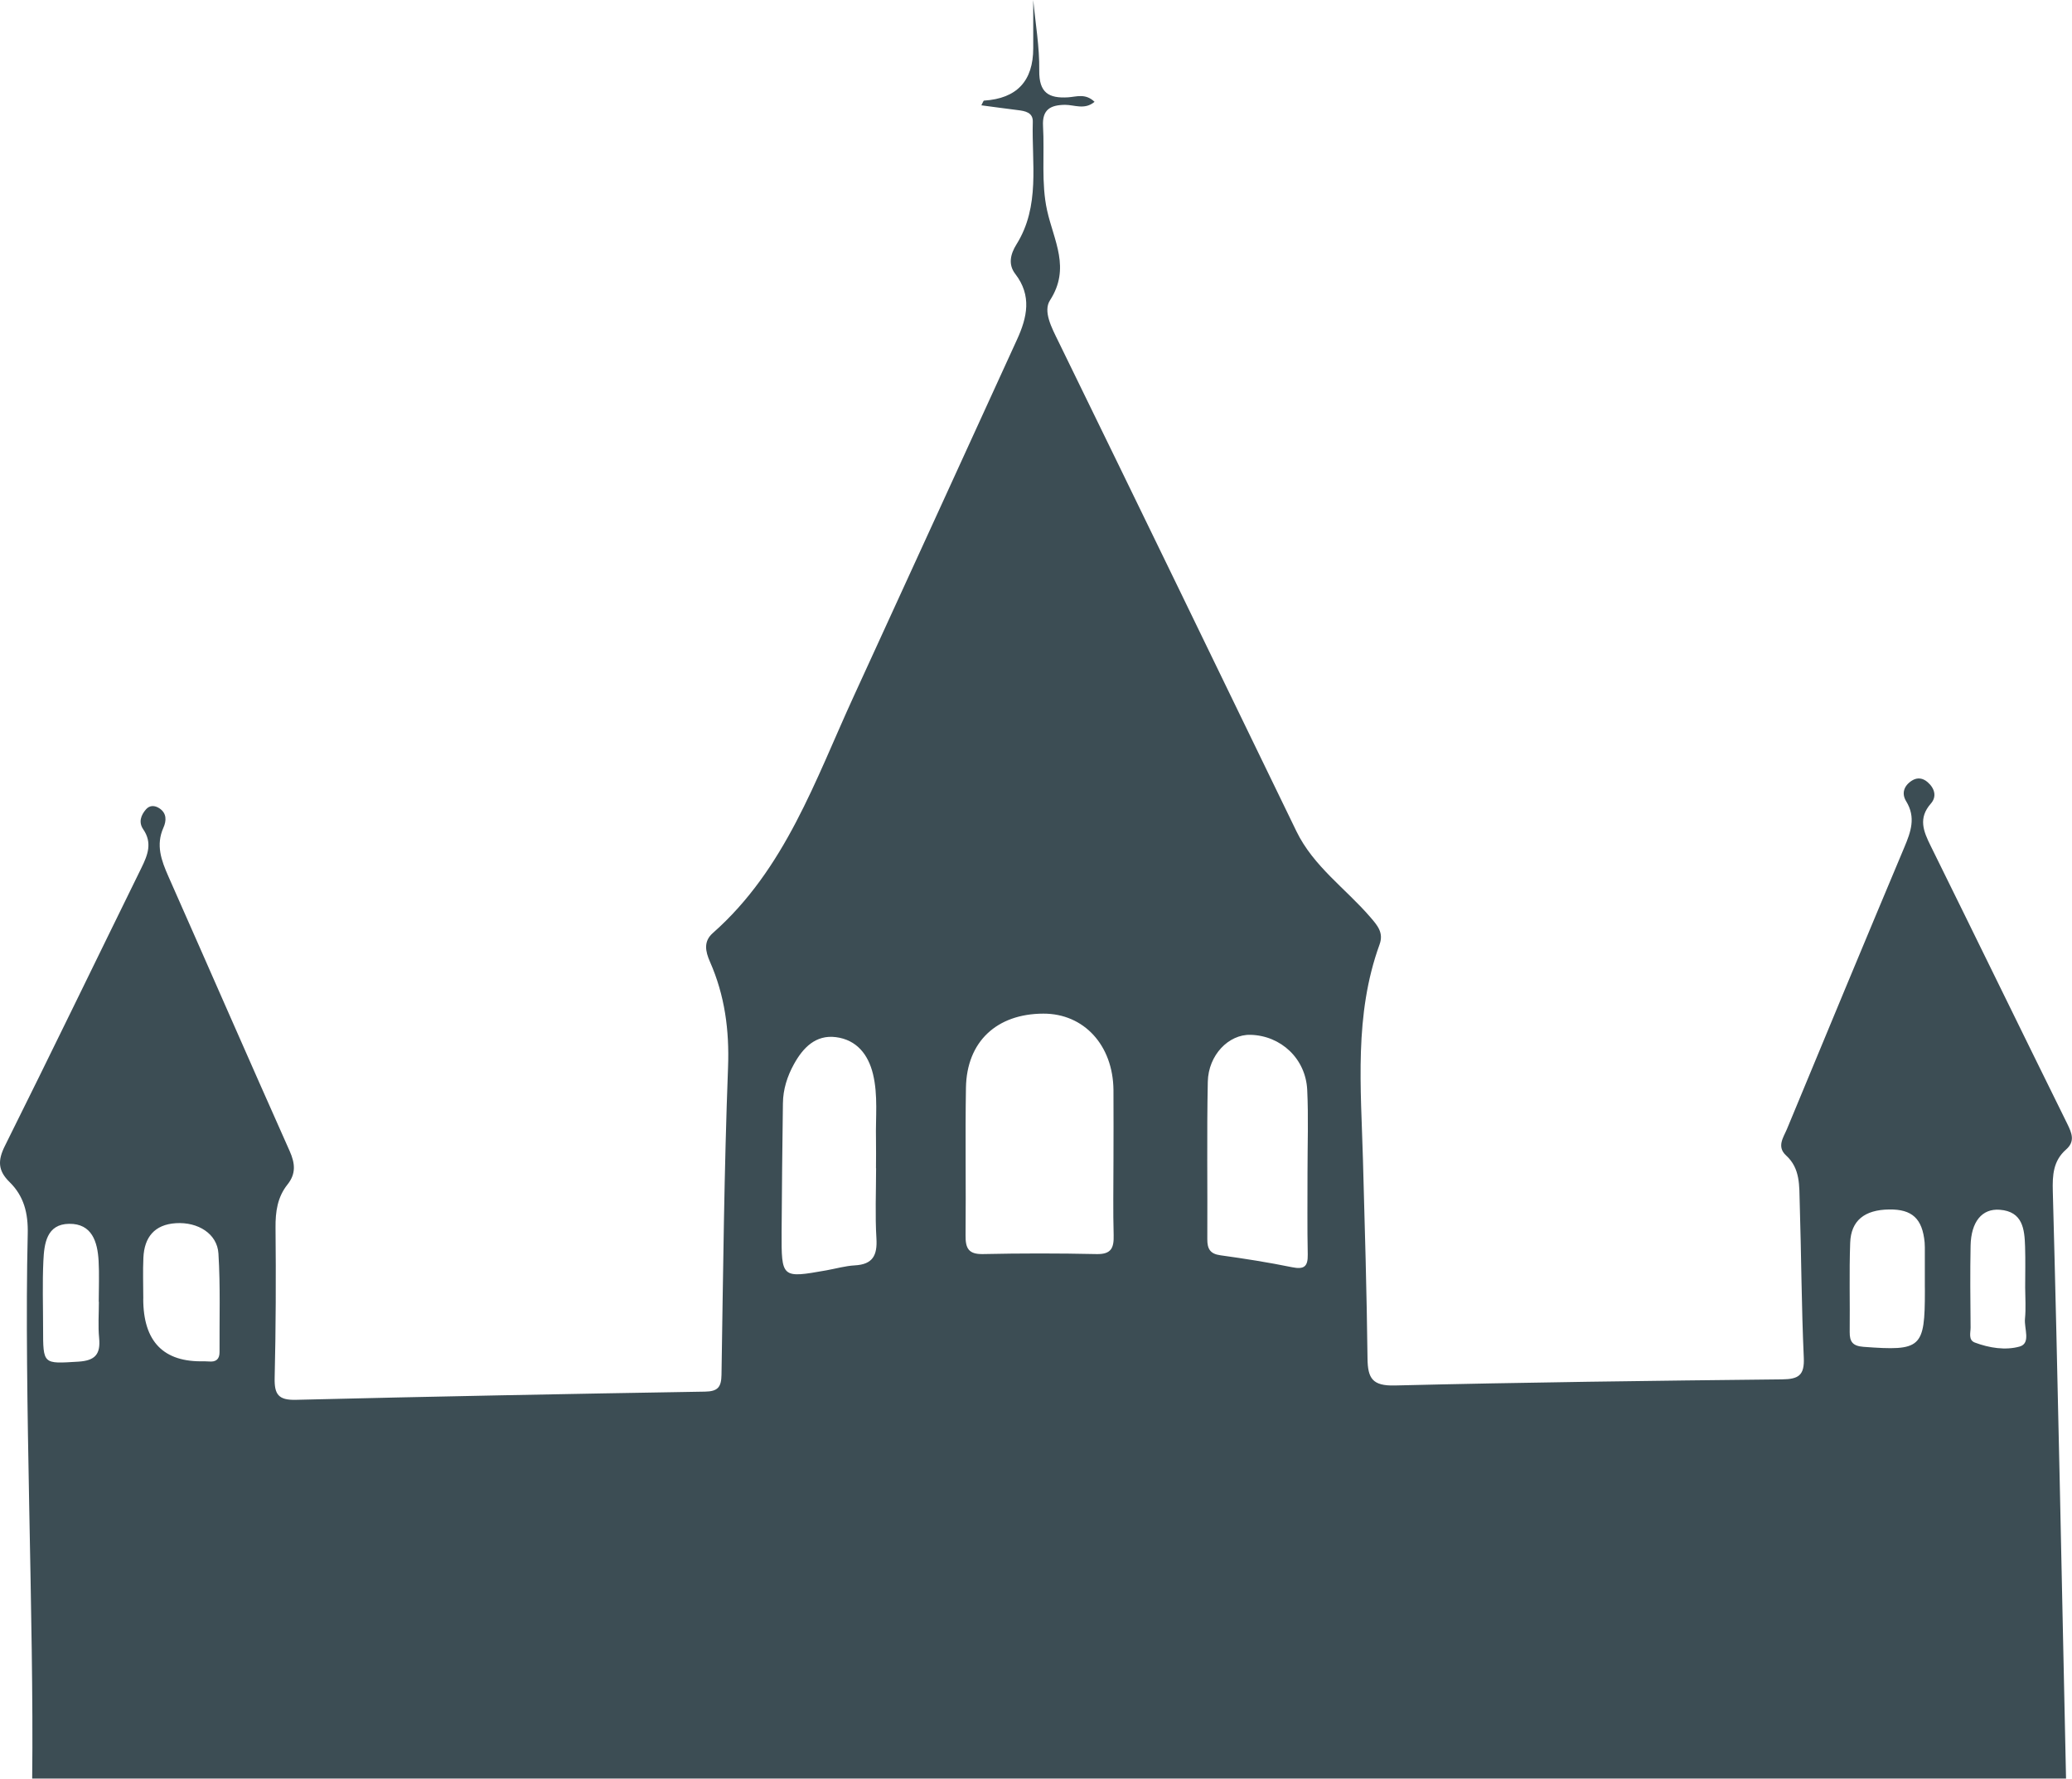 <?xml version="1.0" encoding="UTF-8"?><svg id="uuid-1c13d403-de9f-4959-9b62-9bc3acefdf18" xmlns="http://www.w3.org/2000/svg" viewBox="0 0 427.44 366.83"><g id="uuid-27974aaa-34fe-410c-8a7f-fc28bb9c86bd"><g id="uuid-fd231051-9c8b-4d21-abd7-fd6389aab0c5"><path d="m6.64,366.83c.38-32.46-1.71-79.83-.92-112.28.11-4.37-.79-7.86-3.76-10.77-2.4-2.35-2.45-4.44-.94-7.46,9.5-19.06,18.77-38.23,28.16-57.34,1.3-2.65,2.29-5.15.36-7.95-.99-1.43-.48-2.91.59-4.12.77-.86,1.78-.82,2.72-.22,1.6,1.03,1.48,2.63.87,4-1.61,3.6-.44,6.76,1.01,10.05,8.36,18.87,16.61,37.8,25.02,56.65,1.14,2.55,1.34,4.68-.44,6.91-2.08,2.61-2.5,5.61-2.47,8.9.1,10.33.07,20.66-.18,30.98-.08,3.4.76,4.62,4.38,4.53,28.12-.69,56.25-1.22,84.38-1.69,2.65-.04,3.38-.91,3.42-3.47.34-21.14.55-42.28,1.35-63.41.29-7.67-.67-14.84-3.73-21.78-.96-2.18-1.35-4.21.59-5.92,14.94-13.18,21.13-31.55,29.09-48.88,11.25-24.5,22.45-49.02,33.67-73.54,2.09-4.56,3.09-9.05-.37-13.53-1.49-1.93-1.01-4.06.24-6.07,4.96-7.91,3.13-16.75,3.38-25.29.06-1.96-1.6-2.24-3.16-2.43-2.44-.3-4.87-.64-7.45-.98.3-.55.41-.96.55-.97q10.15-.65,10.15-10.82c0-3.33,0-6.66,0-9.93.45,4.8,1.31,9.68,1.24,14.54-.06,4.57,1.94,5.79,5.98,5.53,1.68-.11,3.55-.88,5.43.93-2.05,1.73-4.2.6-6.12.62-2.98.04-4.7.97-4.51,4.37.33,5.81-.4,11.82.84,17.41,1.39,6.26,4.89,11.89.6,18.53-1.47,2.28.35,5.67,1.72,8.47,16.44,33.64,32.77,67.34,49.11,101.04,3.52,7.25,10.15,11.81,15.23,17.7,1.5,1.74,2.81,3.22,1.92,5.67-5.27,14.5-3.83,29.51-3.42,44.44.38,13.64.78,27.29.94,40.94.05,4.09,1.01,5.67,5.62,5.56,26.63-.65,53.27-.98,79.91-1.26,3.38-.04,4.64-.82,4.47-4.48-.48-10.64-.51-21.3-.84-31.95-.11-3.43.16-7.05-2.8-9.74-2.01-1.83-.55-3.74.18-5.49,8.03-19.38,16.08-38.76,24.21-58.1,1.34-3.19,2.41-6.15.37-9.47-1.01-1.64-.45-3.24,1.21-4.28,1.12-.7,2.25-.51,3.22.34,1.46,1.27,1.93,2.98.66,4.42-2.64,3-1.53,5.7-.05,8.69,9.43,19.09,18.75,38.23,28.18,57.32.96,1.95,1.68,3.66-.24,5.34-2.66,2.33-2.82,5.31-2.73,8.6,1,36.44,1.94,84.68,2.73,121.13H6.64Zm223.06-127.05c0-4.99.04-9.98,0-14.97-.09-9.24-6.1-15.77-14.45-15.75-9.64.02-15.82,5.78-15.98,15.26-.17,10.14.02,20.3-.08,30.44-.03,2.63.56,3.95,3.57,3.89,7.82-.17,15.64-.17,23.45,0,3.05.07,3.6-1.28,3.53-3.9-.14-4.99-.04-9.98-.04-14.97Zm40.03,1.98c0-5.66.21-11.33-.06-16.97-.31-6.45-5.42-11.2-11.7-11.36-4.49-.12-8.7,4.15-8.81,9.7-.22,10.81-.04,21.63-.1,32.45-.01,1.98.57,3.03,2.71,3.32,4.94.68,9.88,1.46,14.77,2.46,2.47.5,3.29-.11,3.24-2.62-.12-5.66-.04-11.31-.05-16.97Zm-89.02-.81c0-2,.04-4,0-6-.1-4.49.45-9.01-.62-13.44-.99-4.05-3.38-7.05-7.64-7.6-4.18-.54-6.8,2.19-8.66,5.56-1.38,2.49-2.25,5.2-2.28,8.09-.11,8.82-.23,17.64-.27,26.47-.04,9.61,0,9.61,9.21,7.98,1.97-.35,3.92-.92,5.9-1.03,3.69-.2,4.66-2.06,4.45-5.55-.29-4.81-.07-9.66-.07-14.49Zm-151.16,26.89q-.02,13.28,12.56,12.92c.33,0,.66.01.99.04,1.42.14,2.2-.44,2.19-1.93-.04-6.79.19-13.59-.23-20.35-.25-4.05-4.2-6.53-8.78-6.24-4.4.28-6.51,2.89-6.7,7.12-.13,2.81-.02,5.63-.02,8.44Zm367.53-2.63c0-2.66,0-5.31,0-7.97,0-.33-.01-.66-.04-.99-.46-4.9-2.57-6.87-7.33-6.8-5.05.07-7.86,2.27-8.03,6.86-.22,6.13-.03,12.28-.1,18.42-.02,2.03.64,2.88,2.83,3.05,11.95.89,12.68.29,12.68-11.57,0-.33,0-.66-.01-1Zm-376.67,3.28s-.03,0-.04,0c0-2.82.13-5.65-.03-8.46-.22-3.91-1.37-7.68-6.07-7.62-4.66.05-5.15,4.09-5.32,7.62-.22,4.64-.06,9.29-.06,13.94,0,7.5-.01,7.31,7.25,6.87,3.51-.21,4.63-1.54,4.31-4.88-.24-2.47-.05-4.98-.05-7.47Zm397.37-2.94c0-2.81.07-5.63-.02-8.44-.11-3.61-.48-7.23-5.21-7.6-3.69-.29-5.93,2.48-6.03,7.42-.11,5.63-.05,11.26,0,16.88,0,1.08-.5,2.57.88,3.09,2.98,1.12,6.34,1.64,9.24.82,2.36-.67.9-3.74,1.1-5.73.21-2.13.05-4.3.04-6.45Z" style="fill:#3c4d54; stroke-width:0px;"/></g></g></svg>